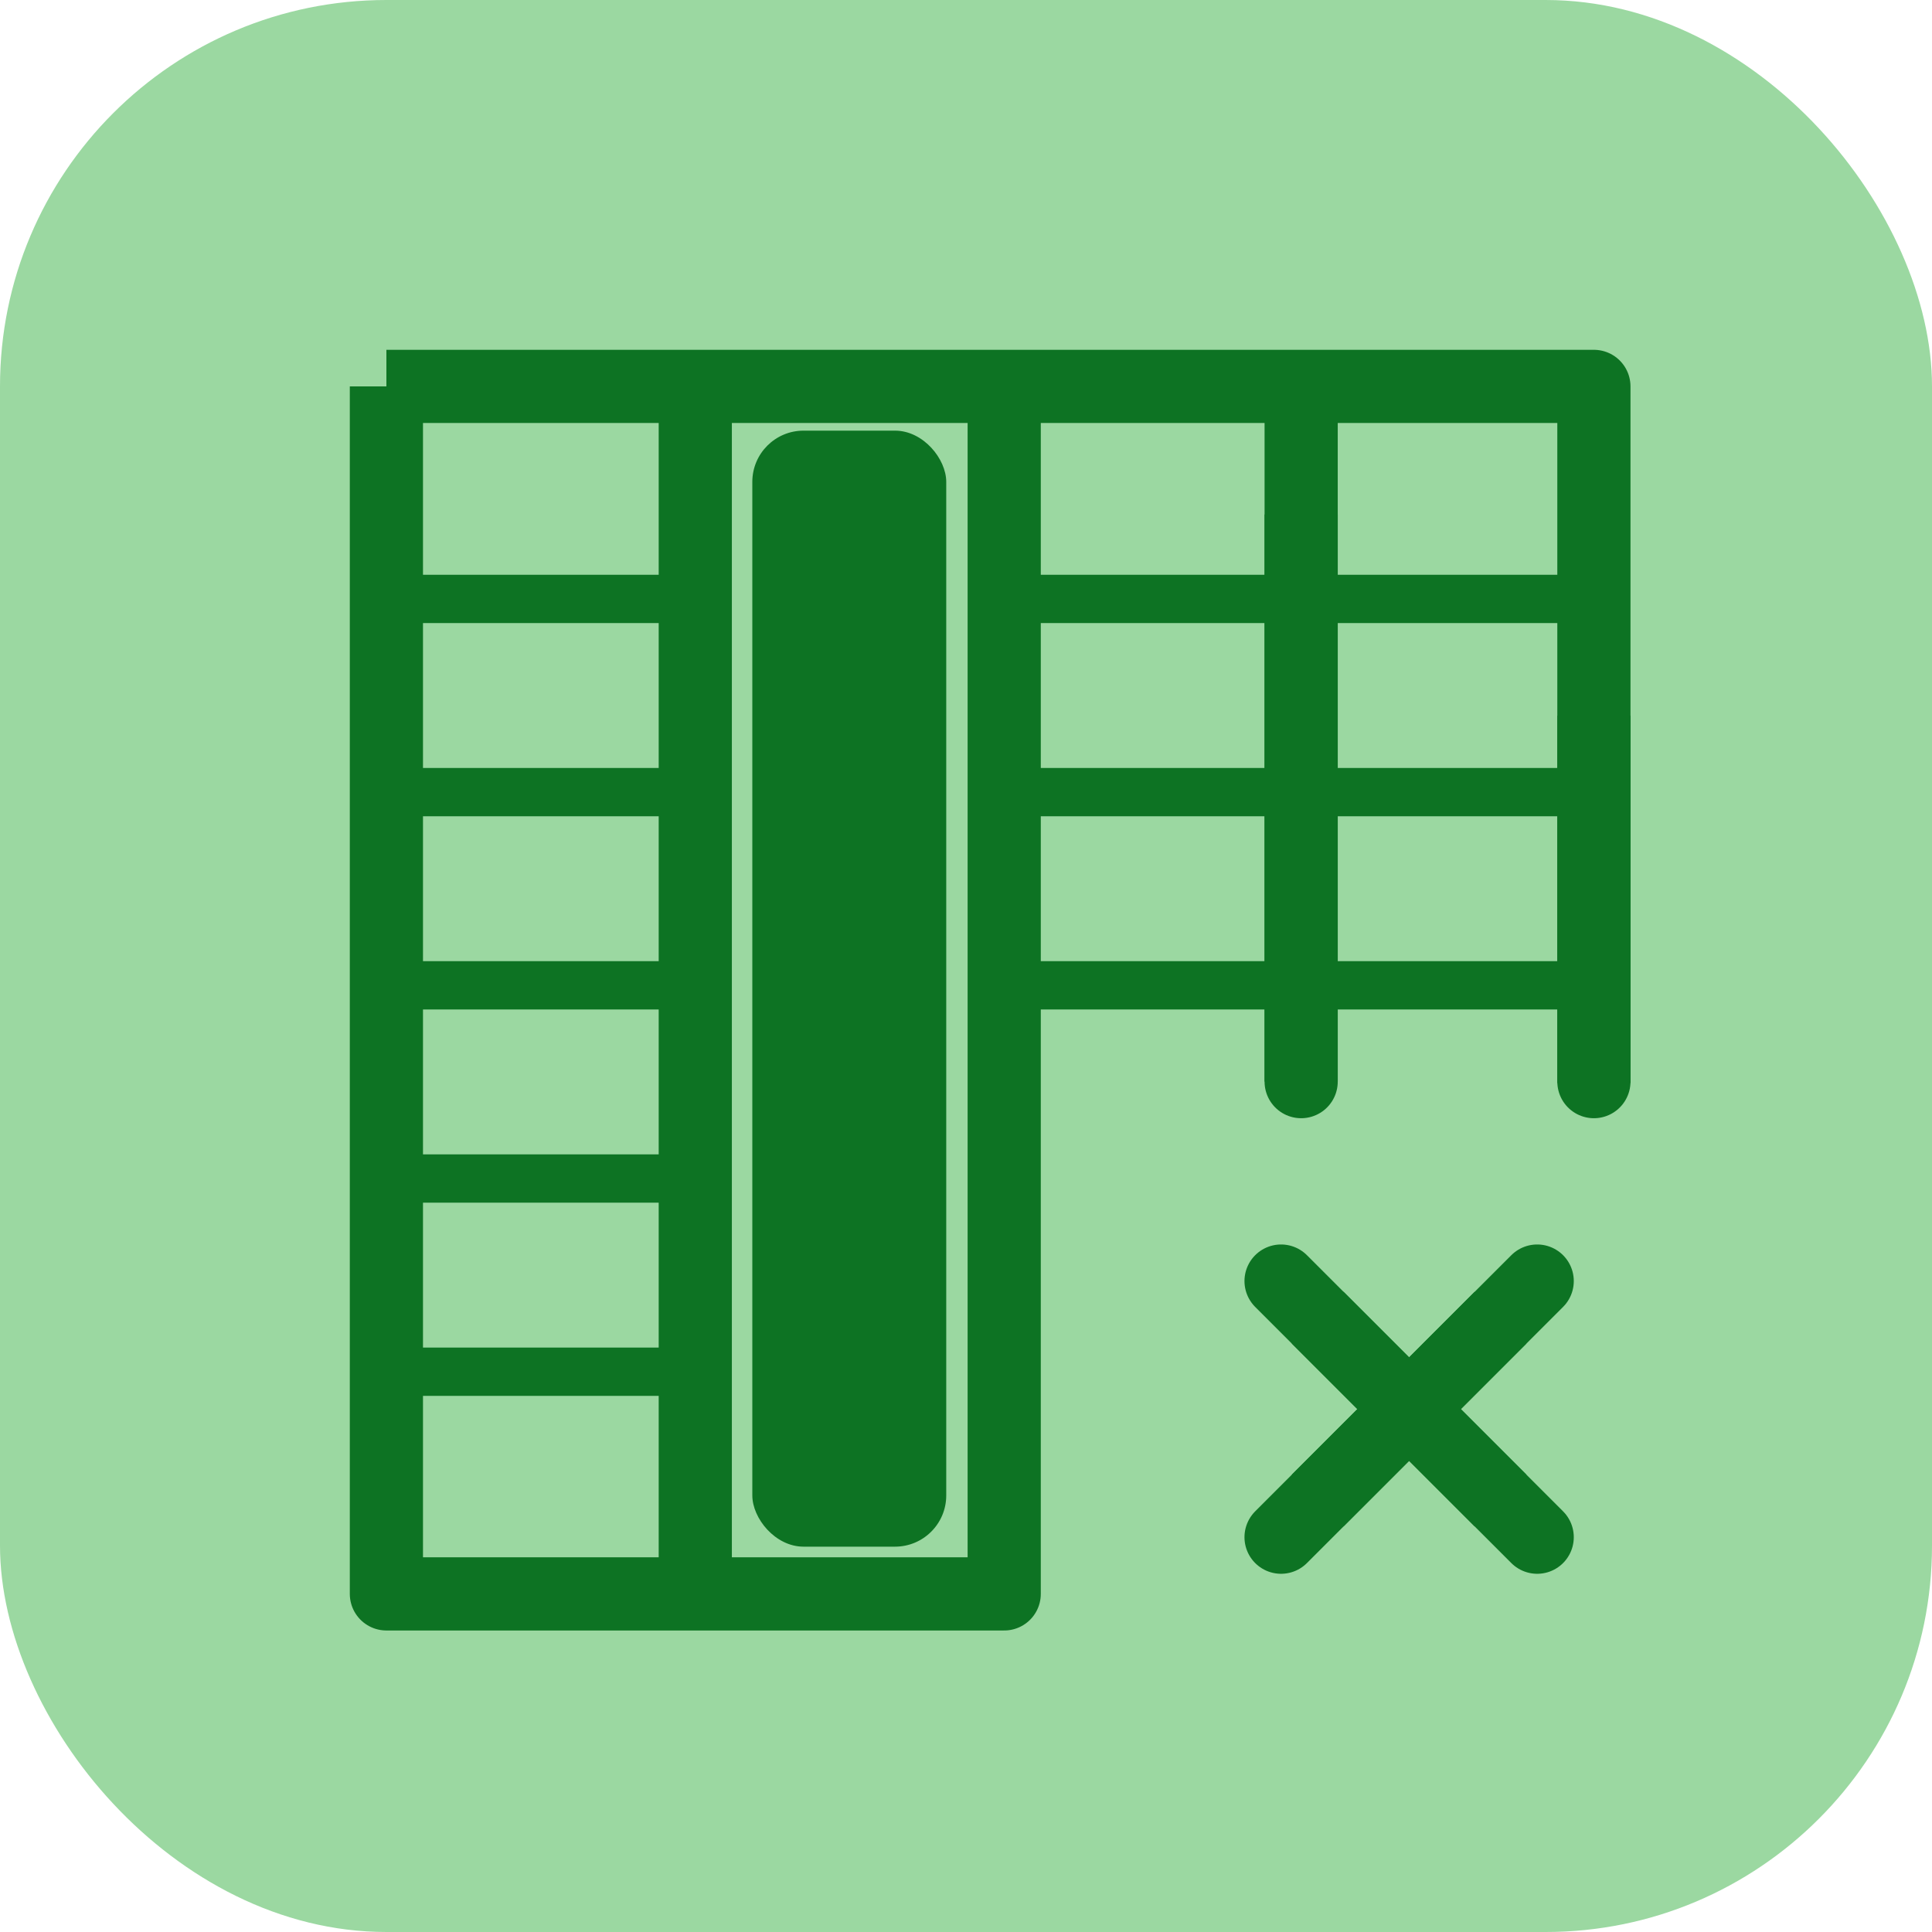 <svg width="40" height="40" viewBox="0 0 40 40" fill="none" xmlns="http://www.w3.org/2000/svg">
<rect width="40" height="40" rx="8" fill="#9BD8A1"/>
<path d="M28.082 28.082L31.826 31.826L27.28 27.28" stroke="#0D7323" stroke-width="1.515" stroke-linejoin="round"/>
<path d="M30.266 30.266L26.523 26.523L31.068 31.068" stroke="#0D7323" stroke-width="1.515" stroke-linejoin="round"/>
<path d="M28.082 30.266L31.826 26.523L27.28 31.068" stroke="#0D7323" stroke-width="1.515" stroke-linejoin="round"/>
<path d="M30.266 28.082L26.523 31.826L31.068 27.28" stroke="#0D7323" stroke-width="1.515" stroke-linejoin="round"/>
<path d="M8 8V33H14.395M8 8H14.395M8 8H20.791M33 22.423V8H26.605H20.791M14.395 8V33M14.395 8H20.791M14.395 33H20.791V8" stroke="#0D7323" stroke-width="1.515" stroke-linejoin="round"/>
<path d="M26.939 8V13.303V22.394" stroke="#0D7323" stroke-width="1.515" stroke-linejoin="round"/>
<rect x="15.576" y="8.916" width="4.015" height="23.106" rx="1.061" fill="#0D7323"/>
<path d="M26.939 12.167V22.394V10.652" stroke="#0D7323" stroke-width="1.515" stroke-linejoin="round"/>
<path d="M33 15.576V22.394V14.818" stroke="#0D7323" stroke-width="1.515" stroke-linejoin="round"/>
<path d="M8 16.4H14" stroke="#0D7323"/>
<path d="M8 12.4H14" stroke="#0D7323"/>
<path d="M8 28.4H14" stroke="#0D7323"/>
<path d="M8 24.4H14" stroke="#0D7323"/>
<path d="M8 20.4H14" stroke="#0D7323"/>
<path d="M21 12.4H33" stroke="#0D7323"/>
<path d="M21 16.4H33" stroke="#0D7323"/>
<path d="M21 20.4H33" stroke="#0D7323"/>
</svg>
